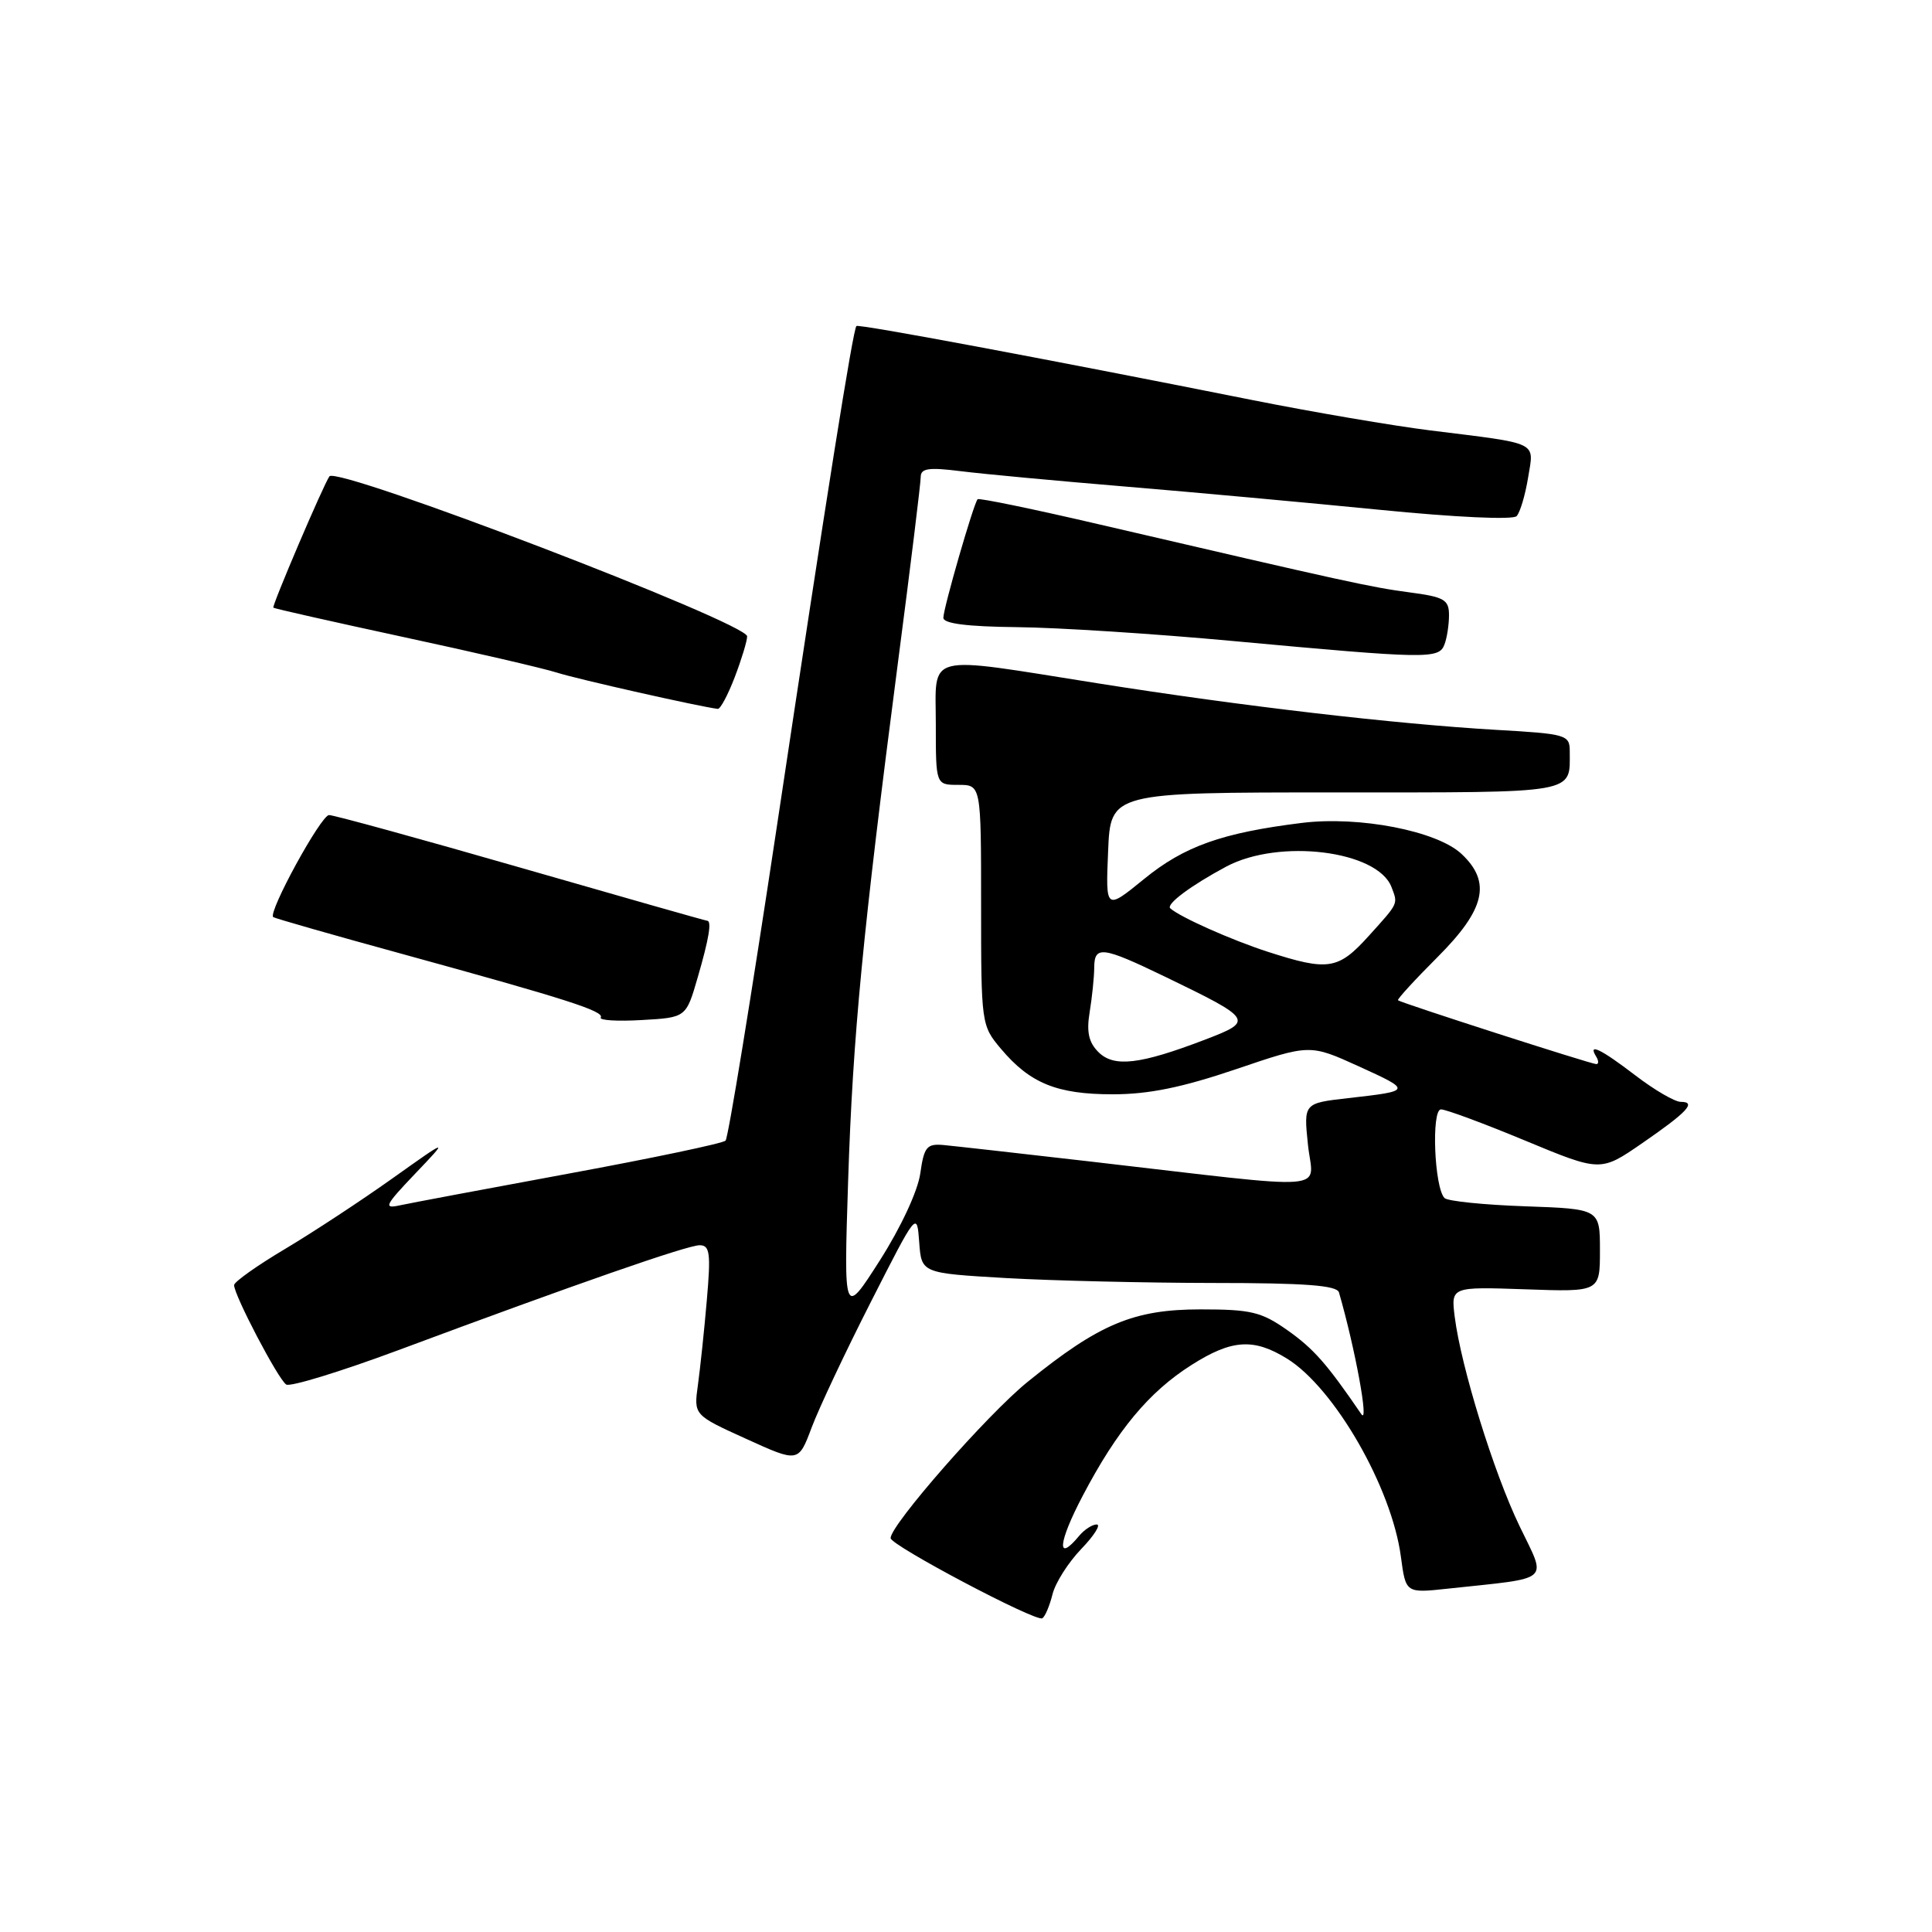 <?xml version="1.0" encoding="UTF-8" standalone="no"?>
<!DOCTYPE svg PUBLIC "-//W3C//DTD SVG 1.1//EN" "http://www.w3.org/Graphics/SVG/1.1/DTD/svg11.dtd" >
<svg xmlns="http://www.w3.org/2000/svg" xmlns:xlink="http://www.w3.org/1999/xlink" version="1.1" viewBox="0 0 256 256">
 <g >
 <path fill="currentColor"
d=" M 139.46 211.26 C 139.83 209.74 141.55 207.04 143.27 205.25 C 144.99 203.46 145.91 202.00 145.32 202.00 C 144.73 202.00 143.68 202.68 143.00 203.50 C 139.96 207.17 140.19 204.43 143.46 198.21 C 148.03 189.50 152.25 184.43 157.89 180.86 C 163.21 177.48 166.11 177.29 170.53 180.02 C 176.82 183.91 184.42 197.12 185.63 206.30 C 186.27 211.11 186.27 211.11 191.89 210.50 C 205.82 209.00 204.97 209.75 201.34 202.20 C 197.92 195.10 193.61 181.17 192.76 174.50 C 192.26 170.50 192.26 170.50 202.13 170.84 C 212.00 171.19 212.00 171.19 212.00 165.69 C 212.00 160.19 212.00 160.19 202.08 159.84 C 196.63 159.65 191.83 159.16 191.41 158.75 C 190.05 157.39 189.64 147.00 190.94 147.00 C 191.59 147.00 196.62 148.86 202.10 151.14 C 212.08 155.28 212.08 155.28 217.57 151.50 C 223.59 147.35 224.85 146.00 222.70 146.00 C 221.92 146.00 219.22 144.43 216.70 142.50 C 212.10 138.98 210.35 138.14 211.50 140.00 C 211.84 140.55 211.85 141.00 211.52 141.00 C 210.84 141.00 185.64 132.89 185.24 132.54 C 185.10 132.42 187.46 129.84 190.49 126.81 C 196.80 120.50 197.64 116.89 193.67 113.16 C 190.42 110.10 180.10 108.10 172.50 109.04 C 161.93 110.35 156.92 112.13 151.60 116.47 C 146.50 120.62 146.50 120.62 146.83 112.81 C 147.15 105.00 147.15 105.00 176.97 105.00 C 209.31 105.00 208.00 105.23 208.00 99.55 C 208.00 97.37 207.57 97.24 198.25 96.71 C 184.84 95.93 164.56 93.57 145.50 90.55 C 122.19 86.86 124.00 86.40 124.00 96.00 C 124.00 104.00 124.00 104.00 127.00 104.00 C 130.00 104.00 130.00 104.00 130.00 119.92 C 130.00 135.64 130.03 135.89 132.62 138.96 C 136.48 143.55 140.05 145.00 147.44 145.00 C 152.21 145.00 156.61 144.10 163.76 141.68 C 173.56 138.35 173.56 138.35 180.03 141.29 C 187.12 144.52 187.11 144.55 178.62 145.51 C 172.74 146.18 172.74 146.18 173.31 151.68 C 173.96 157.98 177.41 157.71 144.50 153.91 C 135.15 152.83 126.38 151.85 125.00 151.72 C 122.80 151.53 122.44 151.97 121.94 155.50 C 121.61 157.82 119.37 162.64 116.59 167.00 C 111.80 174.50 111.80 174.50 112.38 156.50 C 113.01 137.20 114.31 123.72 119.01 87.57 C 120.66 74.95 122.00 63.99 122.00 63.20 C 122.00 62.05 123.06 61.90 127.35 62.44 C 130.29 62.81 140.08 63.72 149.10 64.47 C 158.12 65.22 173.29 66.61 182.81 67.55 C 192.86 68.55 200.48 68.90 200.96 68.39 C 201.42 67.90 202.10 65.61 202.48 63.29 C 203.27 58.43 204.14 58.85 189.50 57.03 C 184.55 56.41 173.97 54.61 166.00 53.02 C 138.07 47.45 113.76 42.91 113.48 43.20 C 113.02 43.68 109.55 65.49 102.94 109.50 C 99.55 132.05 96.49 150.79 96.14 151.14 C 95.79 151.50 86.50 153.45 75.50 155.48 C 64.50 157.51 54.38 159.41 53.00 159.71 C 50.77 160.20 50.98 159.75 55.00 155.53 C 59.50 150.81 59.50 150.81 51.99 156.15 C 47.86 159.09 41.45 163.30 37.76 165.50 C 34.06 167.70 31.03 169.85 31.02 170.28 C 30.99 171.57 36.88 182.81 37.93 183.46 C 38.47 183.79 45.12 181.75 52.71 178.93 C 76.39 170.11 91.07 165.00 92.71 165.00 C 94.06 165.00 94.20 166.05 93.66 172.25 C 93.32 176.24 92.78 181.30 92.48 183.50 C 91.92 187.50 91.92 187.50 98.86 190.65 C 105.80 193.81 105.80 193.81 107.55 189.15 C 108.51 186.59 112.04 179.10 115.40 172.50 C 121.50 160.50 121.50 160.50 121.80 164.60 C 122.10 168.70 122.10 168.70 133.30 169.35 C 139.46 169.70 151.83 169.99 160.78 170.00 C 172.94 170.00 177.15 170.32 177.42 171.25 C 179.56 178.64 181.45 188.94 180.38 187.38 C 175.80 180.68 174.07 178.72 170.59 176.26 C 167.14 173.83 165.76 173.50 159.09 173.50 C 150.23 173.50 145.67 175.41 136.17 183.10 C 130.86 187.39 117.99 202.07 118.01 203.81 C 118.02 204.77 137.27 214.95 138.11 214.43 C 138.48 214.21 139.08 212.78 139.46 211.26 Z  M 92.45 129.51 C 93.95 124.36 94.34 122.00 93.69 122.00 C 93.51 122.00 82.44 118.85 69.07 115.00 C 55.70 111.15 44.24 108.00 43.60 108.00 C 42.54 108.00 35.50 120.86 36.20 121.52 C 36.37 121.67 44.15 123.90 53.50 126.46 C 75.05 132.38 80.12 134.00 79.60 134.83 C 79.37 135.20 81.82 135.35 85.05 135.16 C 90.91 134.83 90.91 134.83 92.45 129.51 Z  M 97.36 89.72 C 98.26 87.36 99.00 84.93 99.00 84.32 C 99.00 82.53 44.65 61.72 43.65 63.12 C 42.86 64.23 35.99 80.32 36.22 80.52 C 36.38 80.65 44.15 82.40 53.50 84.42 C 62.85 86.43 71.99 88.55 73.81 89.13 C 76.50 89.99 92.79 93.66 95.11 93.93 C 95.45 93.97 96.46 92.07 97.36 89.72 Z  M 191.39 85.42 C 191.73 84.55 192.00 82.79 192.00 81.51 C 192.00 79.46 191.38 79.10 186.75 78.49 C 181.63 77.81 178.53 77.13 145.68 69.49 C 136.98 67.46 129.71 65.96 129.54 66.15 C 129.01 66.71 125.00 80.60 125.00 81.86 C 125.00 82.63 128.16 83.03 134.75 83.10 C 140.11 83.15 153.05 83.98 163.50 84.95 C 189.09 87.31 190.66 87.34 191.39 85.42 Z  M 145.55 139.41 C 144.25 138.11 143.95 136.73 144.39 134.08 C 144.71 132.11 144.98 129.49 144.99 128.25 C 145.00 125.26 146.03 125.39 154.40 129.43 C 166.06 135.07 166.18 135.27 159.67 137.76 C 151.04 141.06 147.61 141.46 145.55 139.41 Z  M 168.00 126.12 C 163.21 124.57 156.37 121.53 155.07 120.36 C 154.47 119.82 157.82 117.32 162.50 114.82 C 169.51 111.09 182.52 112.70 184.38 117.54 C 185.25 119.83 185.36 119.59 181.38 124.00 C 177.32 128.50 176.01 128.70 168.00 126.12 Z "/>
</g>
</svg>
